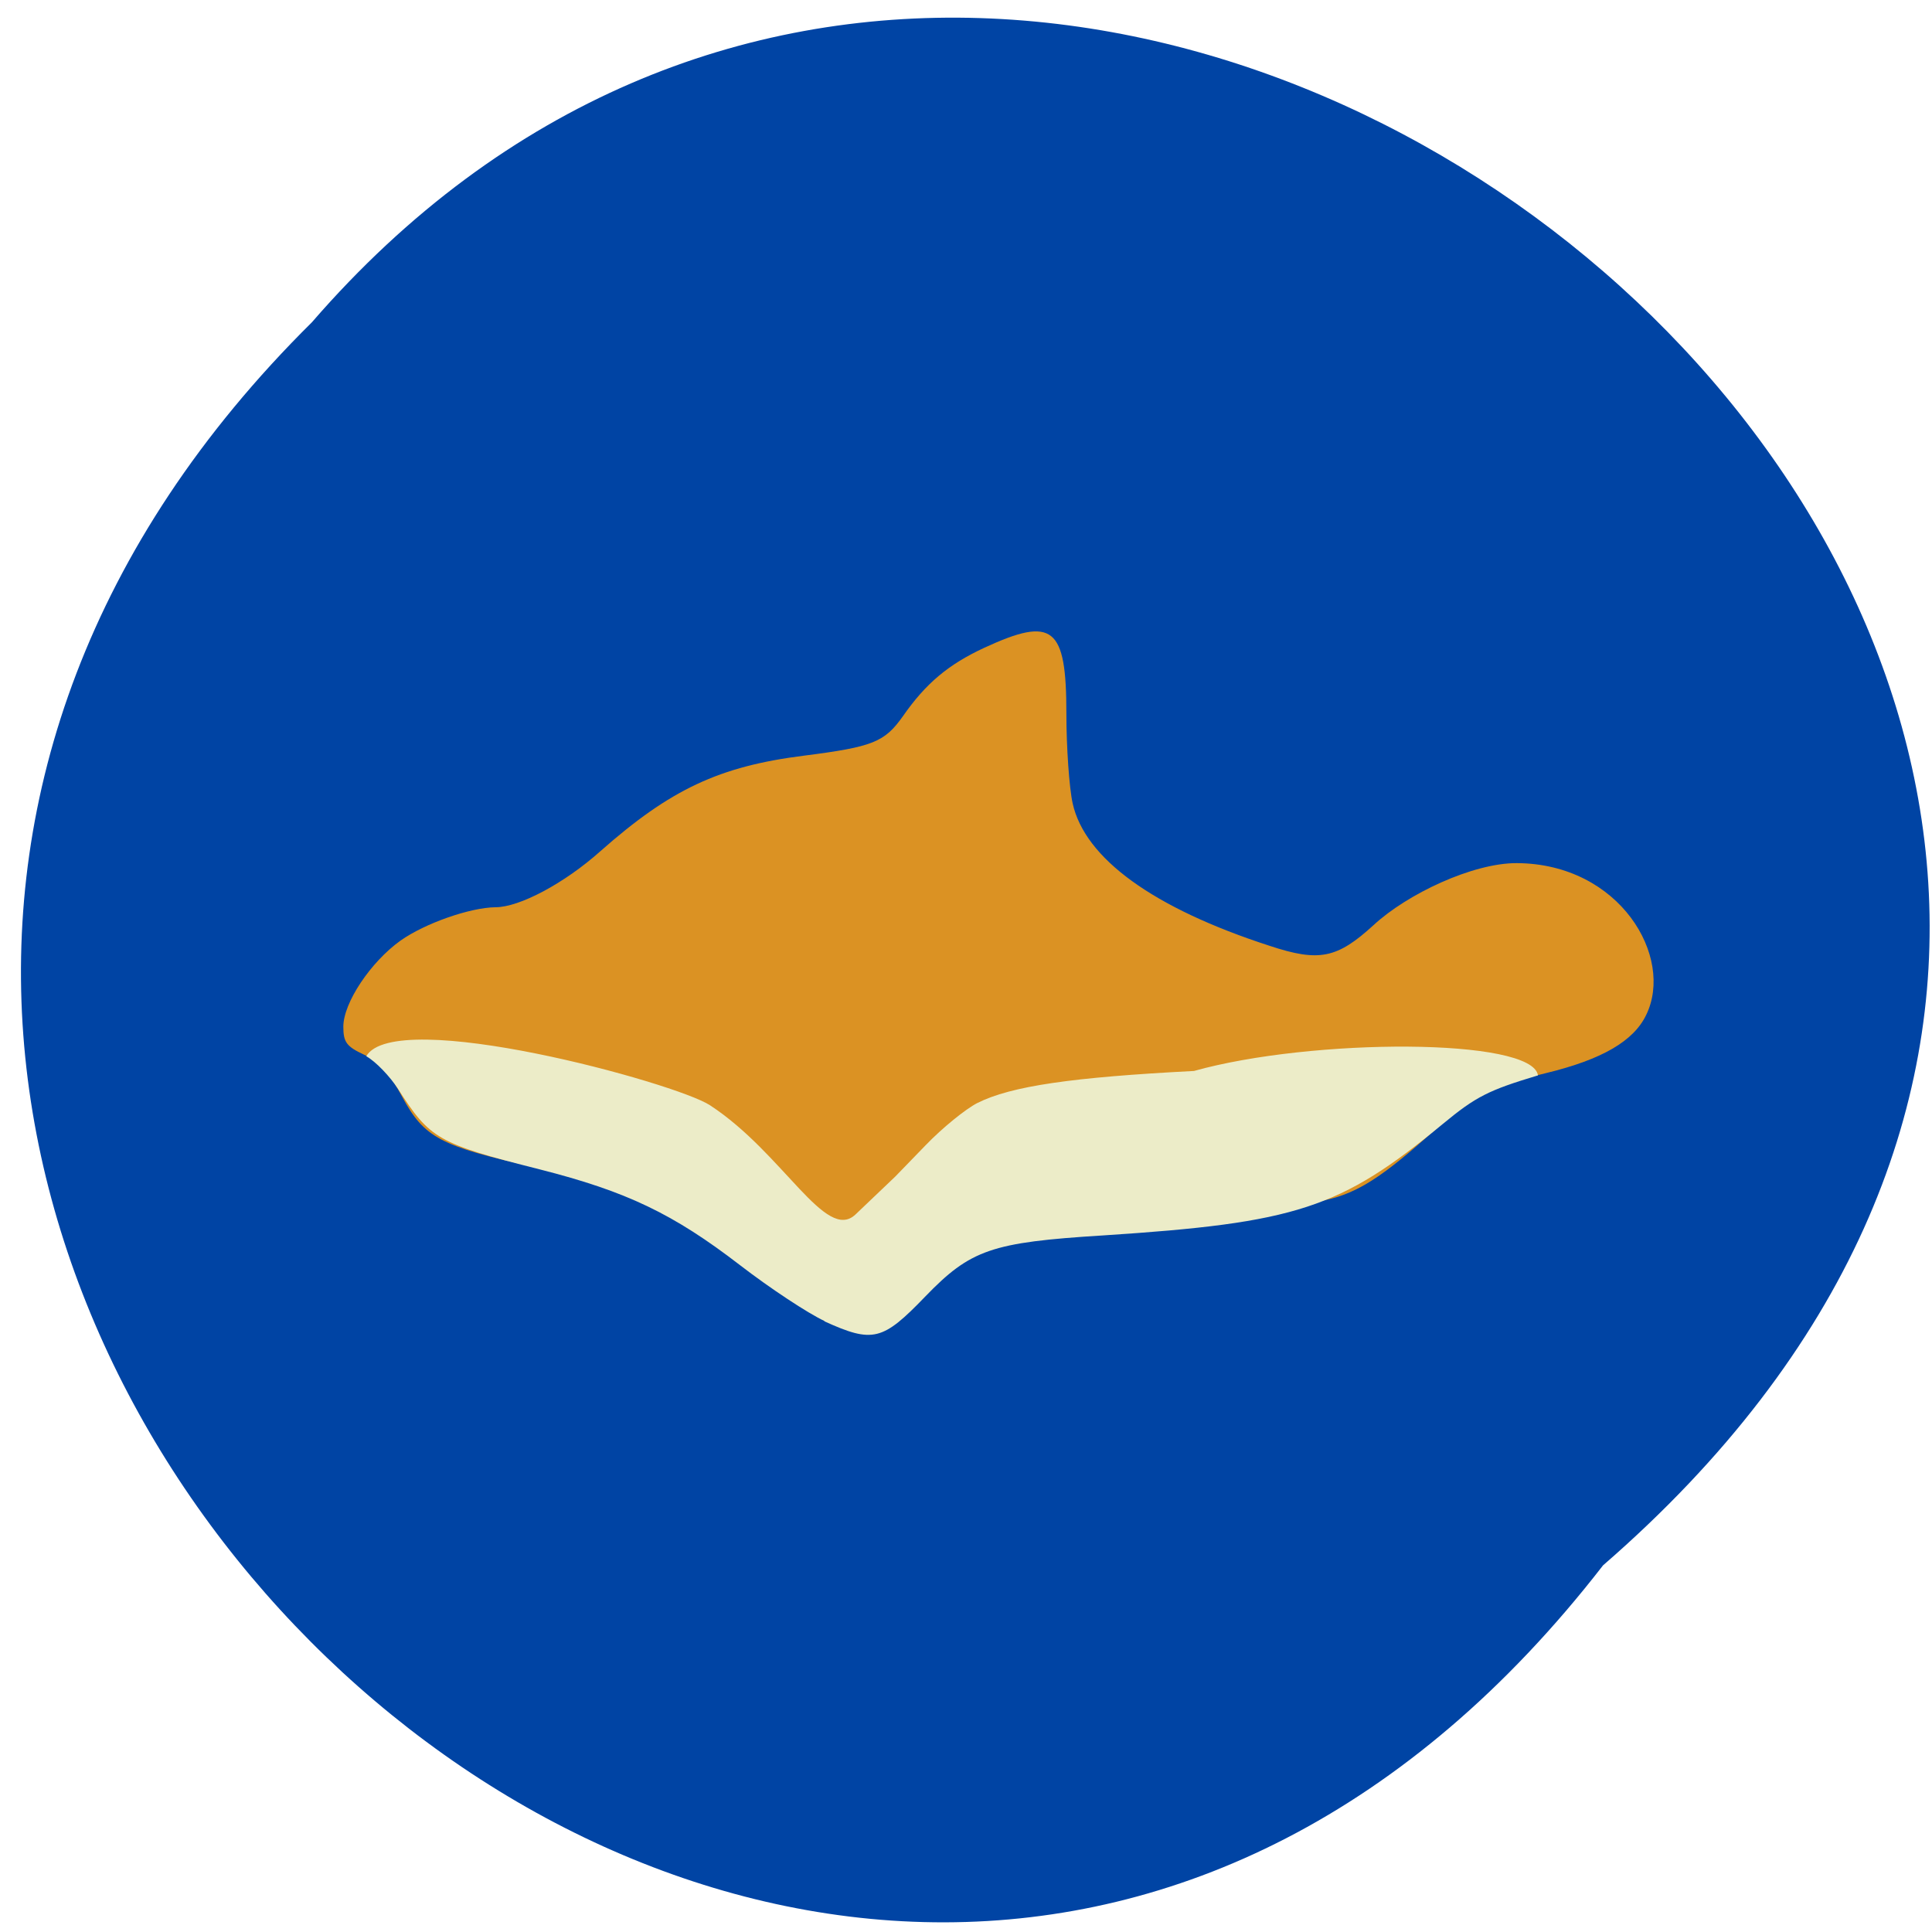 <svg xmlns="http://www.w3.org/2000/svg" viewBox="0 0 24 24"><path d="m 19.914 19.445 c -9.711 12.535 -27.24 -4.352 -16.04 -15.441 c 9.637 -11.12 28.344 4.77 16.04 15.441" fill="#0044a4"/><path d="m 6.629 14.496 c -1.16 -0.258 -1.359 -0.363 -1.633 -0.871 c -0.16 -0.301 -0.281 -0.434 -0.473 -0.523 c -0.219 -0.102 -0.258 -0.156 -0.258 -0.348 c 0 -0.297 0.34 -0.805 0.711 -1.07 c 0.305 -0.215 0.863 -0.41 1.18 -0.414 c 0.297 0 0.855 -0.297 1.301 -0.695 c 0.871 -0.77 1.477 -1.055 2.531 -1.188 c 0.855 -0.109 1 -0.168 1.227 -0.488 c 0.285 -0.41 0.566 -0.645 1.012 -0.852 c 0.855 -0.395 1.02 -0.262 1.02 0.816 c 0 0.418 0.035 0.922 0.078 1.117 c 0.152 0.684 1 1.301 2.449 1.77 c 0.613 0.203 0.836 0.156 1.289 -0.258 c 0.418 -0.387 1.234 -0.773 1.781 -0.77 c 1.281 0.008 1.957 1.168 1.605 1.887 c -0.156 0.324 -0.547 0.551 -1.234 0.719 c -0.762 0.184 -0.855 0.234 -1.512 0.816 c -0.59 0.523 -0.902 0.707 -1.309 0.777 c -0.141 0.027 -0.348 0.09 -0.461 0.145 c -4.055 0.496 -7.04 -0.02 -9.305 -0.57" fill="#db9223"/><path d="m 10.242 16.41 c -0.203 -0.094 -0.676 -0.406 -1.051 -0.695 c -0.828 -0.637 -1.406 -0.914 -2.484 -1.188 c -1.266 -0.32 -1.367 -0.379 -1.762 -1 c -0.102 -0.156 -0.277 -0.34 -0.395 -0.406 c 0.359 -0.621 3.84 0.328 4.27 0.609 c 0.914 0.598 1.438 1.711 1.809 1.355 l 0.492 -0.469 l 0.379 -0.391 c 0.207 -0.215 0.496 -0.449 0.641 -0.523 c 0.422 -0.211 1.176 -0.32 2.691 -0.398 c 1.461 -0.41 4.207 -0.414 4.273 0.055 c -0.613 0.184 -0.77 0.262 -1.184 0.605 c -1.273 1.051 -1.816 1.227 -4.219 1.383 c -1.387 0.086 -1.645 0.176 -2.211 0.762 c -0.527 0.547 -0.648 0.578 -1.25 0.305" fill="#ececc8"/></svg>